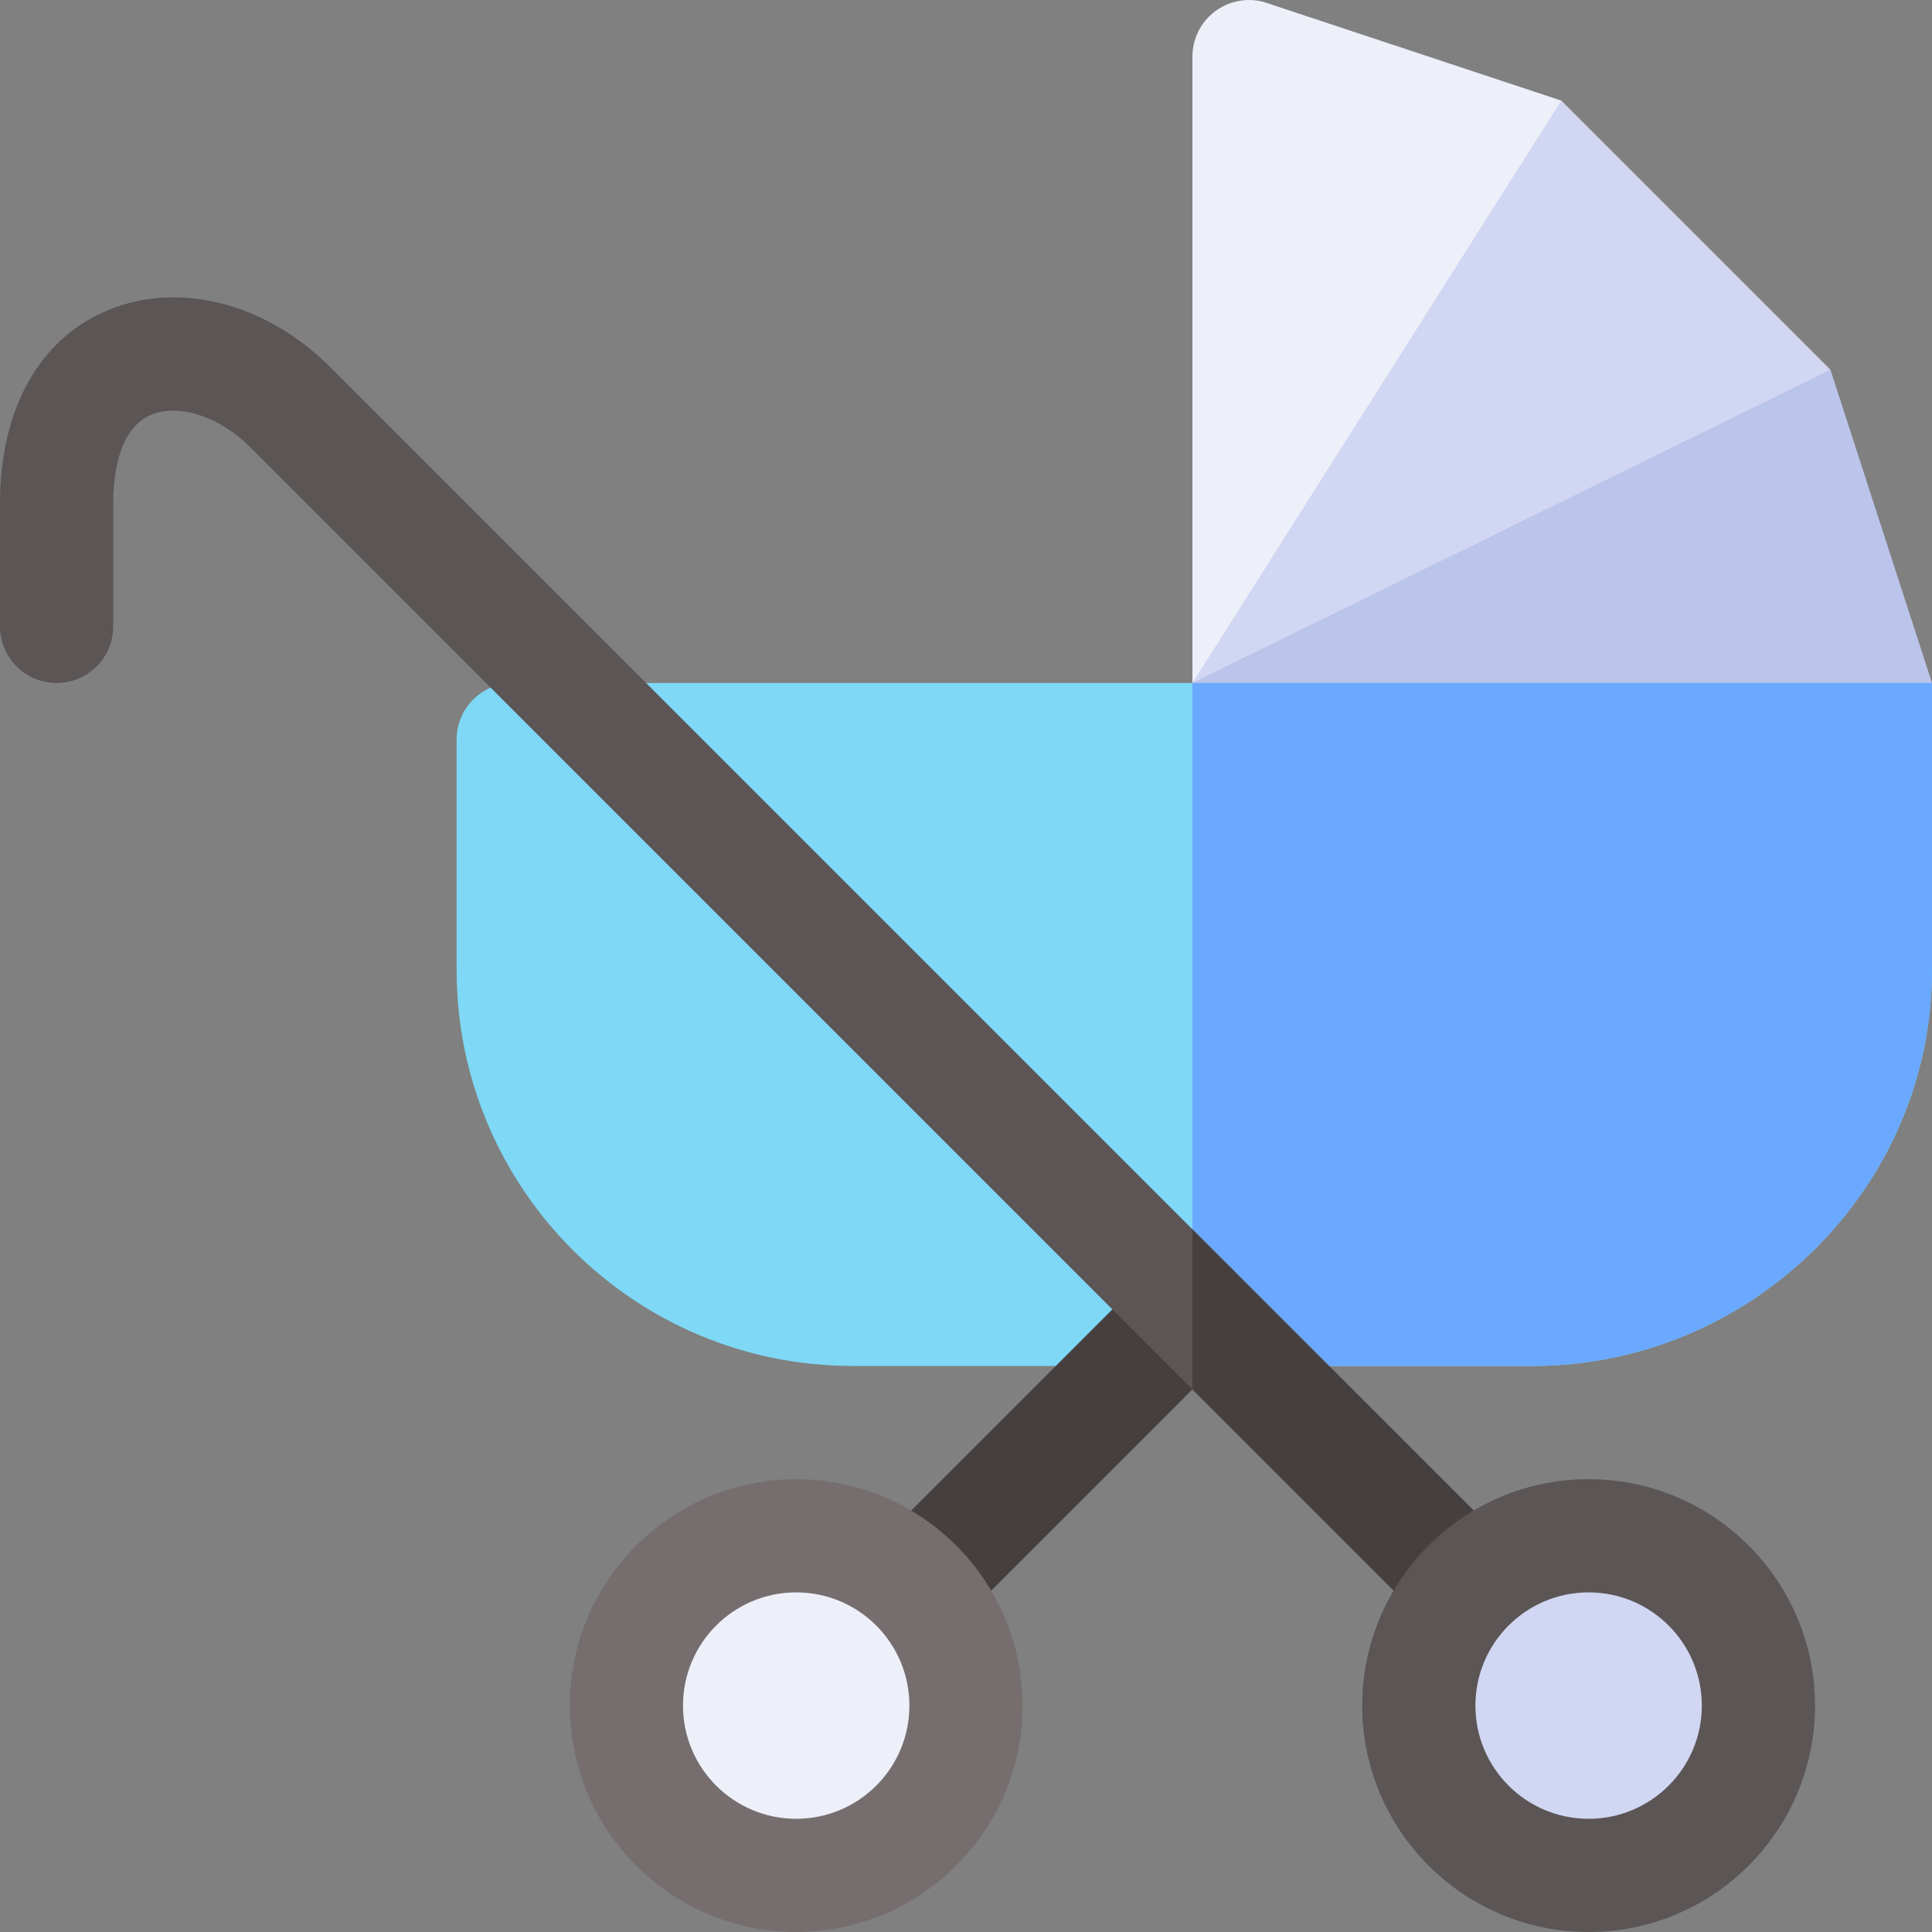 <svg id="Capa_1" enable-background="new 0 0 512 512" height="512" viewBox="0 0 512 512" width="512" xmlns="http://www.w3.org/2000/svg"><rect x="0" y="0" width="512" height="512" fill="#808080" stroke="none"/><path d="m346 210.998h130.459l35.541-30-26.913-83.015-101.323 35.017-67.764 47.998z" fill="#bbc4ea"/><path d="m316 180.998 169.087-83.015-71.323-71.321-63.028 52.139z" fill="#d1d6f2"/><path d="m334.882.511c-4.482-1.201-9.316-.249-13.008 2.593-3.706 2.826-5.874 7.236-5.874 11.894v166l97.764-154.336z" fill="#edeff9"/><path d="m316 180.998h-180c-8.284 0-15 6.714-15 15v61c0 57.99 47.01 105 105 105h90 90c57.99 0 106-47.01 106-105v-76z" fill="#7ed8f6"/><path d="m512 256.998v-76h-196v181h90c57.99 0 106-47.011 106-105z" fill="#6aa9ff"/><path d="m242.816 435.181c-3.838 0-7.676-1.465-10.605-4.395-5.859-5.859-5.859-15.352 0-21.211l73.184-73.184c5.859-5.859 15.352-5.859 21.211 0s5.859 15.352 0 21.211l-73.184 73.184c-2.93 2.931-6.768 4.395-10.606 4.395z" fill="#463f3f"/><path d="m399.789 409.576-83.789-83.789-228.578-228.578c-16.919-16.919-40.049-22.808-58.799-15.015-18.193 7.529-28.623 26.206-28.623 51.226v32.578c0 8.291 6.709 15 15 15s15-6.709 15-15v-32.578c0-7.222 1.318-19.878 10.107-23.511 7.28-3.018 18.062.469 26.104 8.511l249.789 249.789 62.578 62.578c2.93 2.93 6.768 4.395 10.605 4.395s7.676-1.465 10.605-4.395c5.86-5.859 5.86-15.352.001-21.211z" fill="#5b5555"/><path d="m389.184 435.181c3.838 0 7.676-1.465 10.605-4.395 5.859-5.859 5.859-15.352 0-21.211l-83.789-83.788v42.422l62.578 62.578c2.93 2.93 6.768 4.394 10.606 4.394z" fill="#463f3f"/><path d="m421 511.998c-33.091 0-60-26.909-60-60s26.909-60 60-60 60 26.909 60 60-26.909 60-60 60z" fill="#5b5555"/><circle cx="421" cy="451.998" fill="#d1d6f2" r="30"/><path d="m211 511.998c-33.091 0-60-26.909-60-60s26.909-60 60-60 60 26.909 60 60-26.909 60-60 60z" fill="#766e6e"/><circle cx="211" cy="451.998" fill="#edeff9" r="30"/></svg>